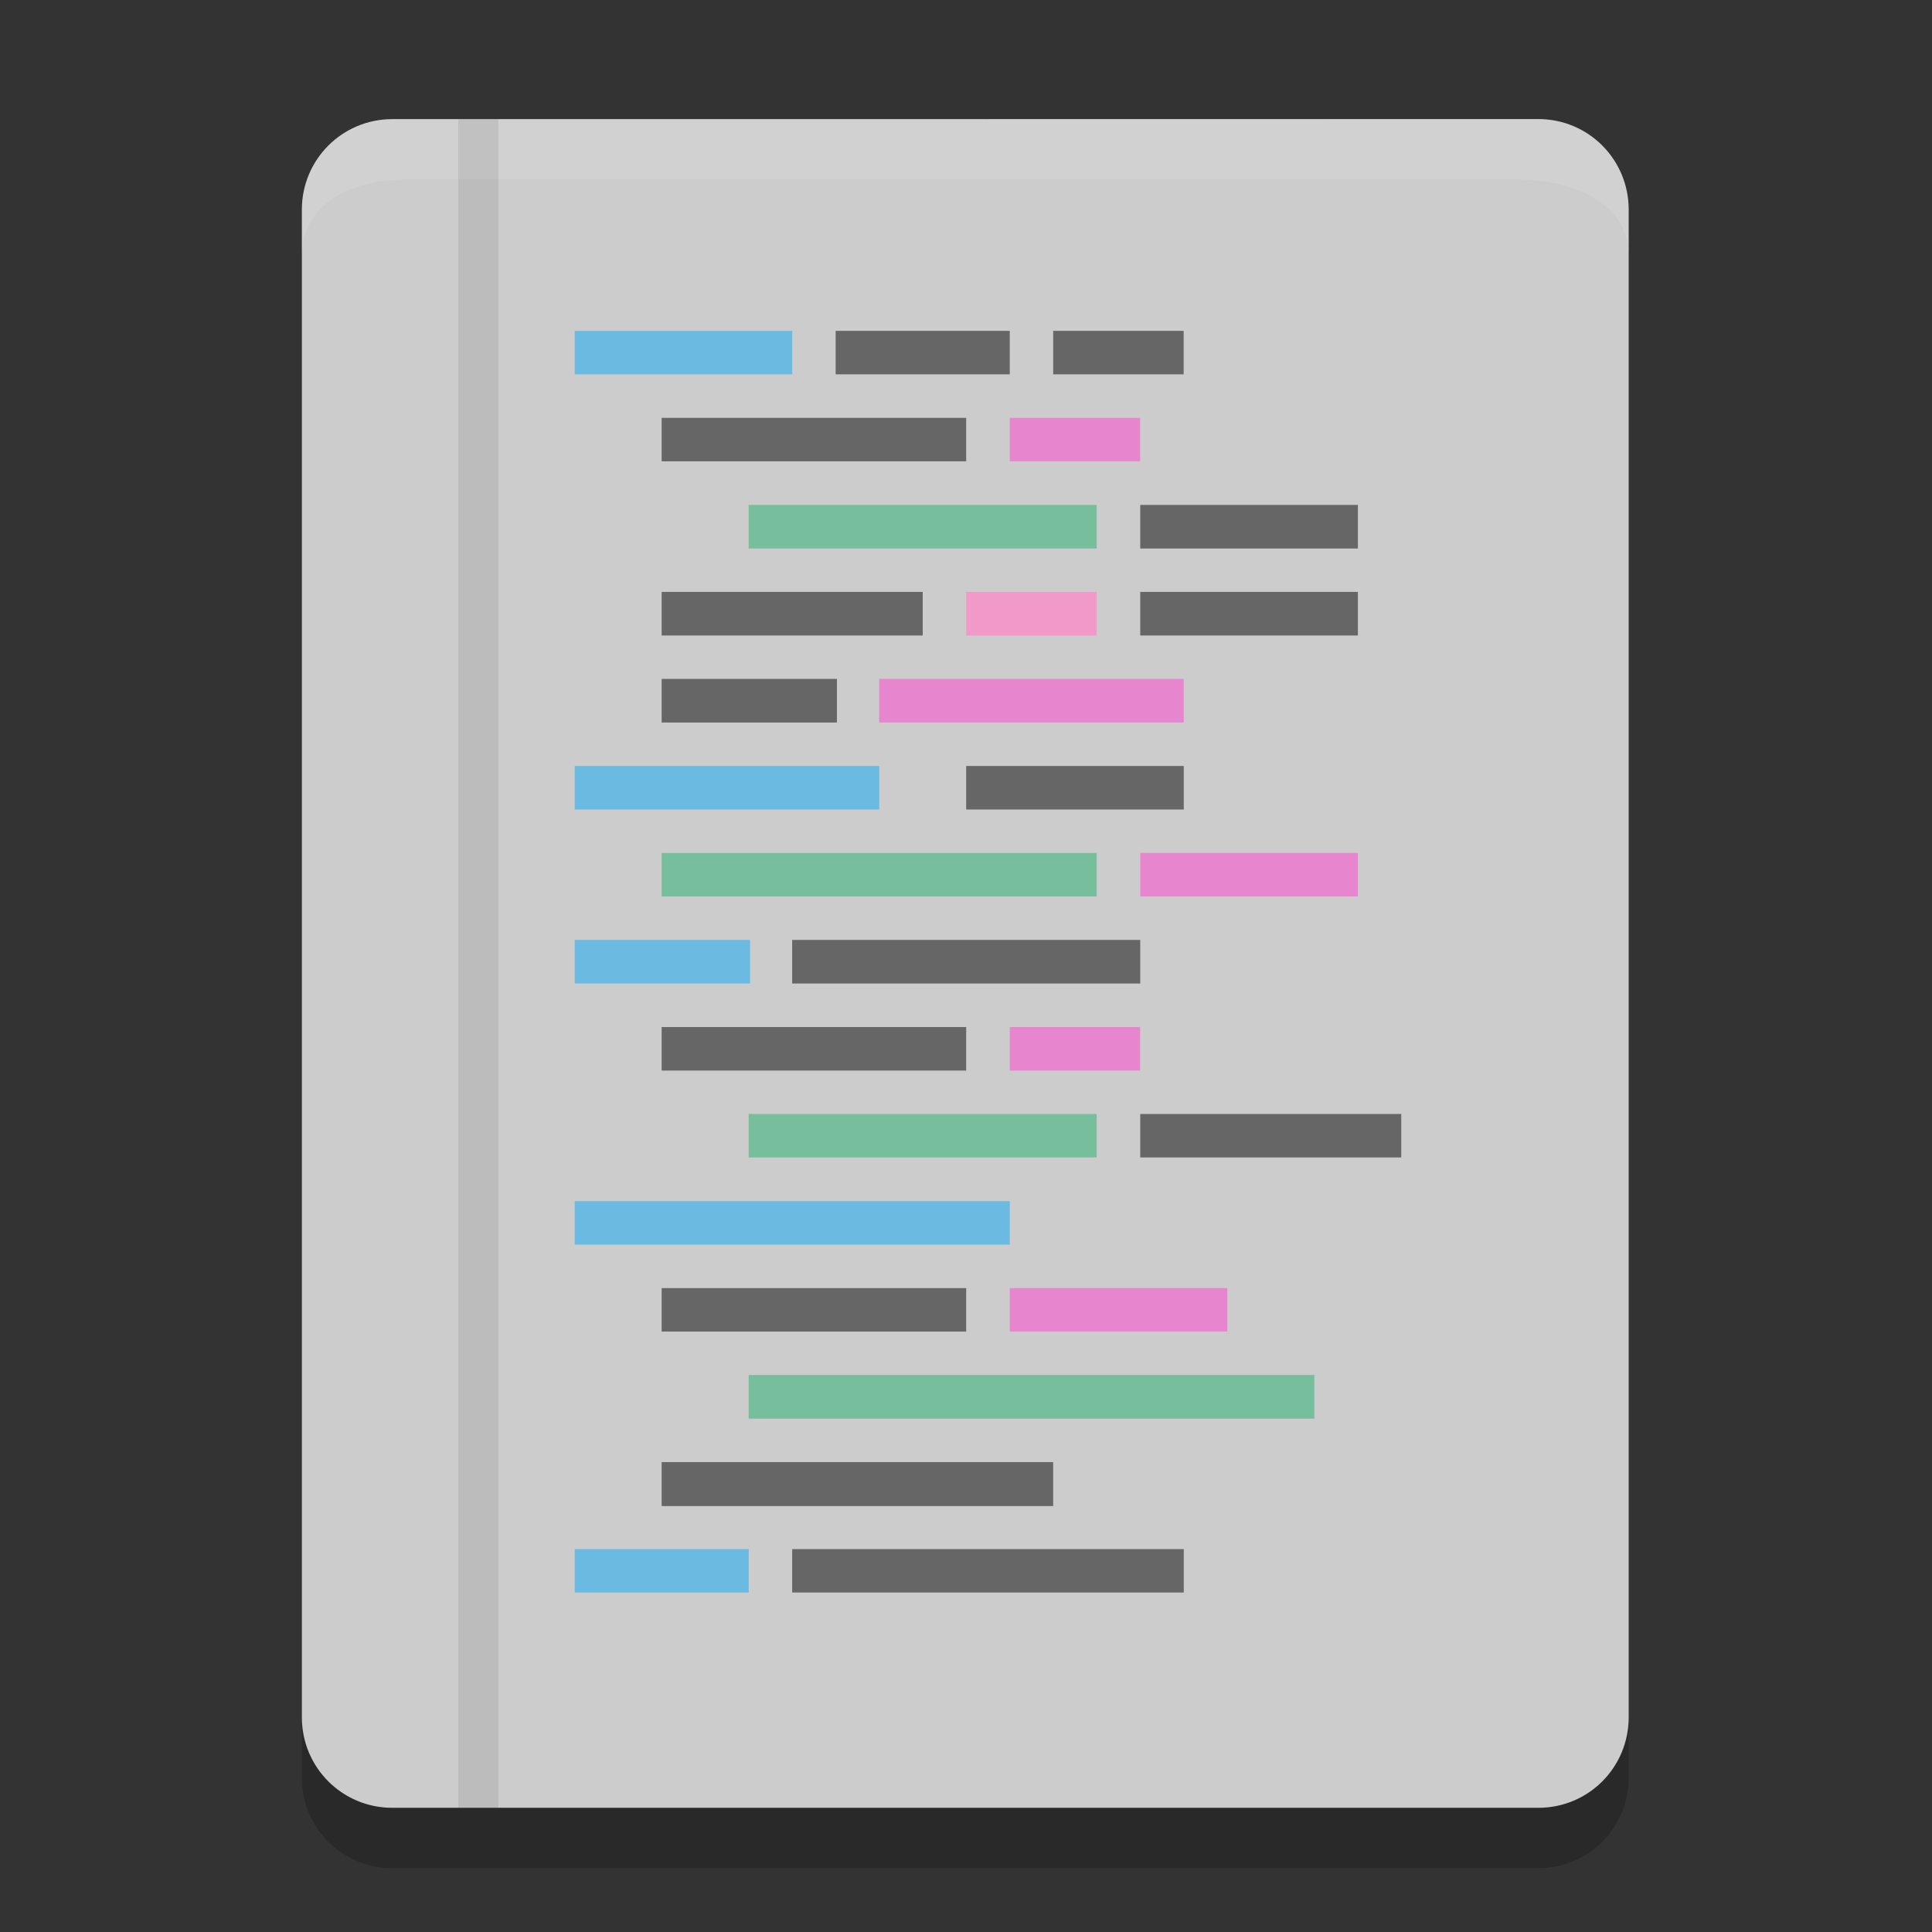 <?xml version="1.0" encoding="utf-8"?>
<!-- Generator: Adobe Illustrator 16.0.0, SVG Export Plug-In . SVG Version: 6.00 Build 0)  -->
<!DOCTYPE svg PUBLIC "-//W3C//DTD SVG 1.1//EN" "http://www.w3.org/Graphics/SVG/1.1/DTD/svg11.dtd">
<svg version="1.1" id="Capa_1" xmlns="http://www.w3.org/2000/svg" xmlns:xlink="http://www.w3.org/1999/xlink" x="0px" y="0px"
	 width="32px" height="32px" viewBox="0 0 32 32" enable-background="new 0 0 32 32" xml:space="preserve">
<rect x="0" y="0" width="32" height="32" fill="#333333" stroke="none"/>
<g id="Capa_2">
	<path opacity="0.2" enable-background="new    " d="M5,28.445v1c0,0.83,0.668,1.498,1.499,1.498h18.979
		c0.832,0,1.498-0.668,1.498-1.498v-1c0,0.83-1.522,0.643-2.354,0.643l-17.1-0.005C6.691,29.083,5,29.275,5,28.445z"/>
	<path fill="#CCCCCC" d="M6.499,1.973C5.668,1.973,5,2.642,5,3.472v24.973c0,0.83,0.668,1.498,1.499,1.498h18.979
		c0.832,0,1.498-0.668,1.498-1.498V3.472c0-0.83-0.666-1.5-1.498-1.5L6.499,1.973L6.499,1.973z"/>
	<path opacity="0.1" fill="#FFFFFF" enable-background="new    " d="M6.499,1.975C5.668,1.975,5,2.642,5,3.472v0.767
		c0-0.83,0.771-1.267,1.75-1.267h18.354c1.043,0,1.873,0.437,1.873,1.267V3.472c0-0.83-0.668-1.498-1.5-1.498L6.499,1.975
		L6.499,1.975z"/>
</g>
<rect id="rect4286" x="7.591" y="1.975" opacity="0.082" enable-background="new    " width="0.663" height="27.968"/>
<g>
	<rect id="rect61" x="12.4" y="8.363" opacity="0.513" fill="#28B171" enable-background="new    " width="5.764" height="0.722"/>
	<rect id="rect67" x="16.003" y="9.804" fill="#F199C8" width="2.161" height="0.722"/>
	
		<rect id="rect71" x="14.562" y="11.245" opacity="0.647" fill="#F75ED0" enable-background="new    " width="5.044" height="0.722"/>
	<rect id="rect75" x="9.519" y="5.48" opacity="0.478" fill="#00A8F9" enable-background="new    " width="3.603" height="0.72"/>
	<rect id="rect81" x="16.725" y="6.921" opacity="0.647" fill="#F75ED0" enable-background="new    " width="2.159" height="0.72"/>
	
		<rect id="rect4264" x="12.4" y="18.451" opacity="0.513" fill="#28B171" enable-background="new    " width="5.764" height="0.72"/>
	
		<rect id="rect4270" x="16.725" y="17.011" opacity="0.647" fill="#F75ED0" enable-background="new    " width="2.159" height="0.721"/>
	
		<rect id="rect4272" x="9.519" y="15.568" opacity="0.478" fill="#00A8F9" enable-background="new    " width="2.904" height="0.722"/>
	
		<rect id="rect4278" x="10.959" y="14.128" opacity="0.513" fill="#28B171" enable-background="new    " width="7.205" height="0.72"/>
	
		<rect id="rect4280" x="18.886" y="14.128" opacity="0.647" fill="#F75ED0" enable-background="new    " width="3.605" height="0.72"/>
	
		<rect id="rect4282" x="9.519" y="12.687" opacity="0.478" fill="#00A8F9" enable-background="new    " width="5.044" height="0.721"/>
	
		<rect id="rect4290" x="9.519" y="19.895" opacity="0.478" fill="#00A8F9" enable-background="new    " width="7.207" height="0.72"/>
	
		<rect id="rect4296" x="16.725" y="21.335" opacity="0.647" fill="#F75ED0" enable-background="new    " width="3.603" height="0.72"/>
	
		<rect id="rect4300" x="12.4" y="22.774" opacity="0.513" fill="#28B171" enable-background="new    " width="9.37" height="0.723"/>
	
		<rect id="rect4228" x="9.519" y="25.658" opacity="0.478" fill="#00A8F9" enable-background="new    " width="2.882" height="0.719"/>
	<g>
		<rect id="rect63" x="18.886" y="8.363" fill="#666666" width="3.605" height="0.722"/>
		<rect id="rect65" x="10.959" y="9.804" fill="#666666" width="4.324" height="0.722"/>
		<rect id="rect69" x="10.959" y="11.245" fill="#666666" width="2.903" height="0.722"/>
		<rect id="rect77" x="17.444" y="5.48" fill="#666666" width="2.161" height="0.72"/>
		<rect id="rect79" x="10.959" y="6.921" fill="#666666" width="5.044" height="0.72"/>
		<rect id="rect4266" x="18.886" y="18.451" fill="#666666" width="4.323" height="0.72"/>
		<rect id="rect4268" x="10.959" y="17.011" fill="#666666" width="5.044" height="0.721"/>
		<rect id="rect4274" x="13.121" y="15.568" fill="#666666" width="5.765" height="0.722"/>
		<rect id="rect4284" x="16.003" y="12.687" fill="#666666" width="3.604" height="0.721"/>
		<rect id="rect4294" x="10.959" y="21.335" fill="#666666" width="5.044" height="0.72"/>
		<rect id="rect4304" x="10.959" y="24.217" fill="#666666" width="6.485" height="0.728"/>
		<rect id="rect4328" x="18.886" y="9.804" fill="#666666" width="3.605" height="0.722"/>
		<rect id="rect4338" x="13.841" y="5.48" fill="#666666" width="2.884" height="0.72"/>
		<rect id="rect4230" x="13.121" y="25.658" fill="#666666" width="6.486" height="0.719"/>
	</g>
</g>
</svg>
